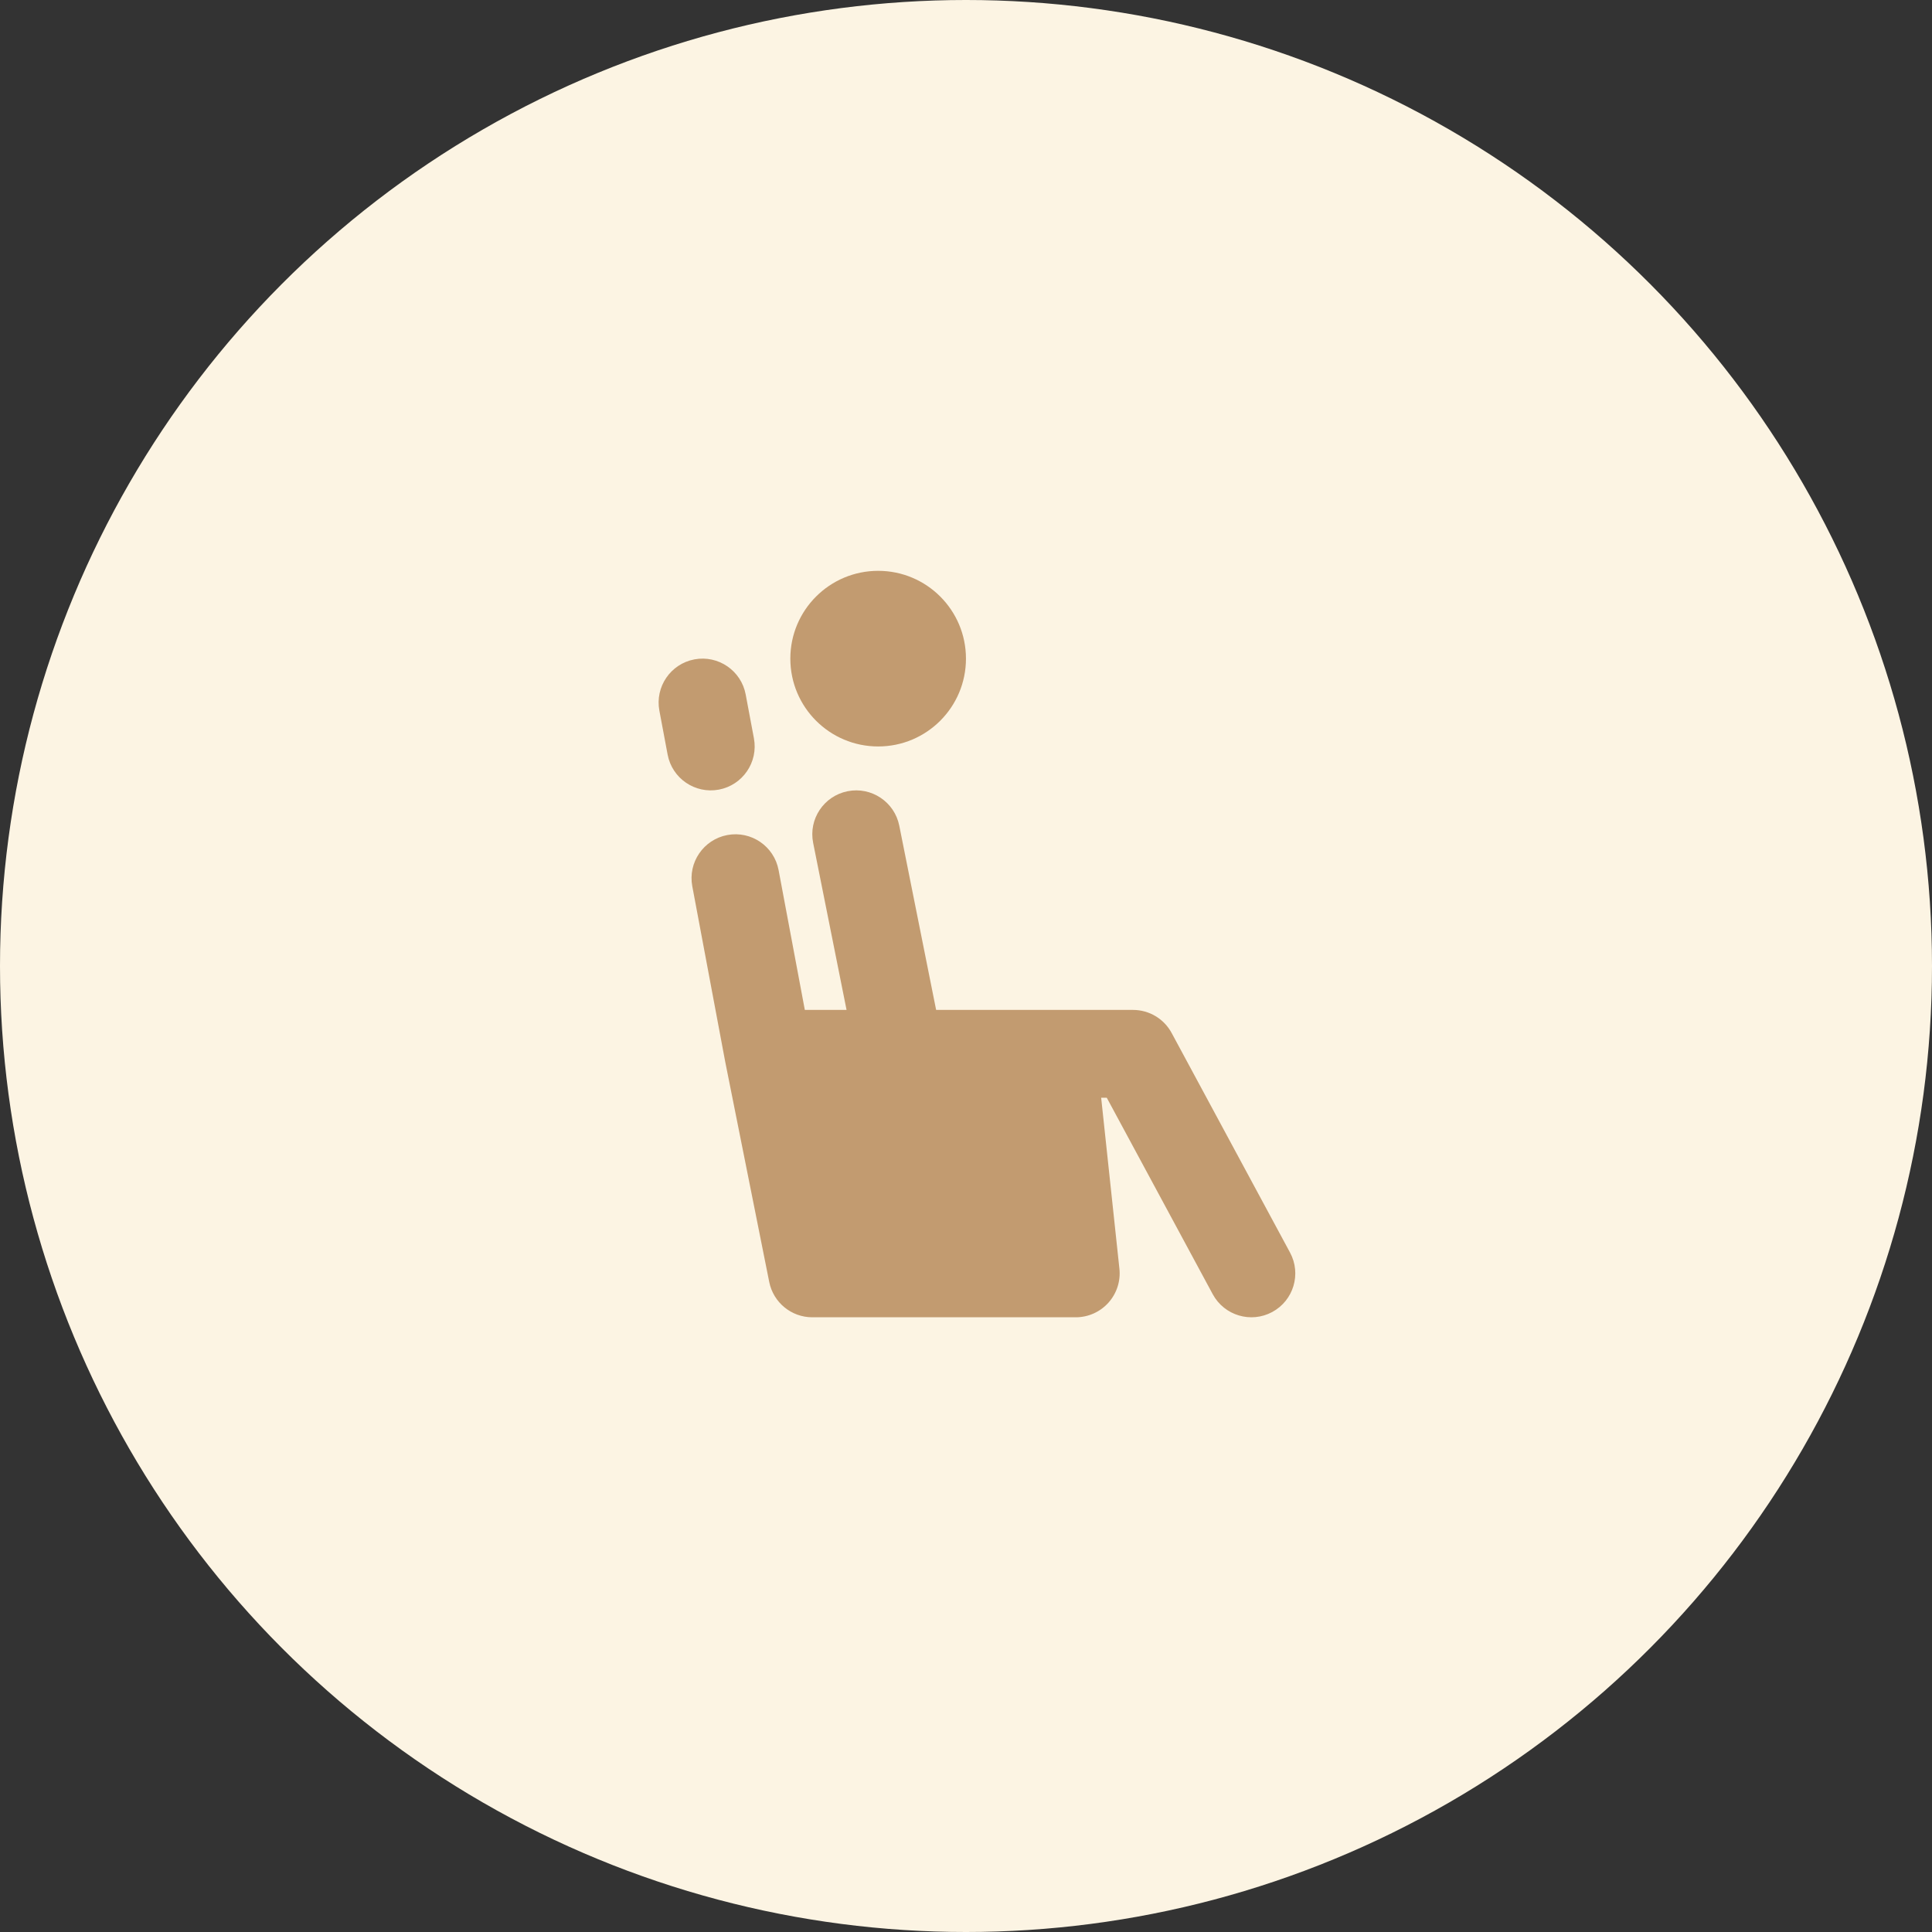 <svg width="52" height="52" viewBox="0 0 52 52" fill="none" xmlns="http://www.w3.org/2000/svg">
<rect x="0" y="0" width="52" height="52" fill="#333333" stroke="none"/>
<circle cx="26" cy="26" r="26" fill="#FCF4E3"/>
<path d="M23.636 20.091C24.941 20.091 25.999 19.033 25.999 17.727C25.999 16.422 24.941 15.364 23.636 15.364C22.33 15.364 21.272 16.422 21.272 17.727C21.272 19.033 22.33 20.091 23.636 20.091Z" fill="#C29B70"/>
<path d="M24.204 22.223C24.076 21.583 23.453 21.168 22.813 21.296C22.173 21.424 21.758 22.046 21.886 22.686L22.785 27.182H21.662L20.956 23.419C20.836 22.777 20.219 22.355 19.577 22.475C18.936 22.595 18.513 23.213 18.633 23.854L19.52 28.581L20.704 34.505C20.815 35.057 21.3 35.455 21.863 35.455H28.954C29.289 35.455 29.609 35.312 29.833 35.063C30.057 34.813 30.165 34.481 30.129 34.147L29.638 29.546H29.789L32.641 34.834C32.951 35.408 33.668 35.623 34.242 35.313C34.817 35.003 35.031 34.286 34.721 33.712L31.535 27.803C31.329 27.42 30.929 27.182 30.495 27.182H28.33L28.324 27.182H25.196L24.204 22.223Z" fill="#C29B70"/>
<path d="M20.07 18.691C19.95 18.05 19.332 17.627 18.691 17.747C18.049 17.868 17.627 18.485 17.747 19.127L17.969 20.309C18.089 20.95 18.706 21.373 19.348 21.253C19.989 21.132 20.412 20.515 20.292 19.873L20.07 18.691Z" fill="#C29B70"/>
</svg>